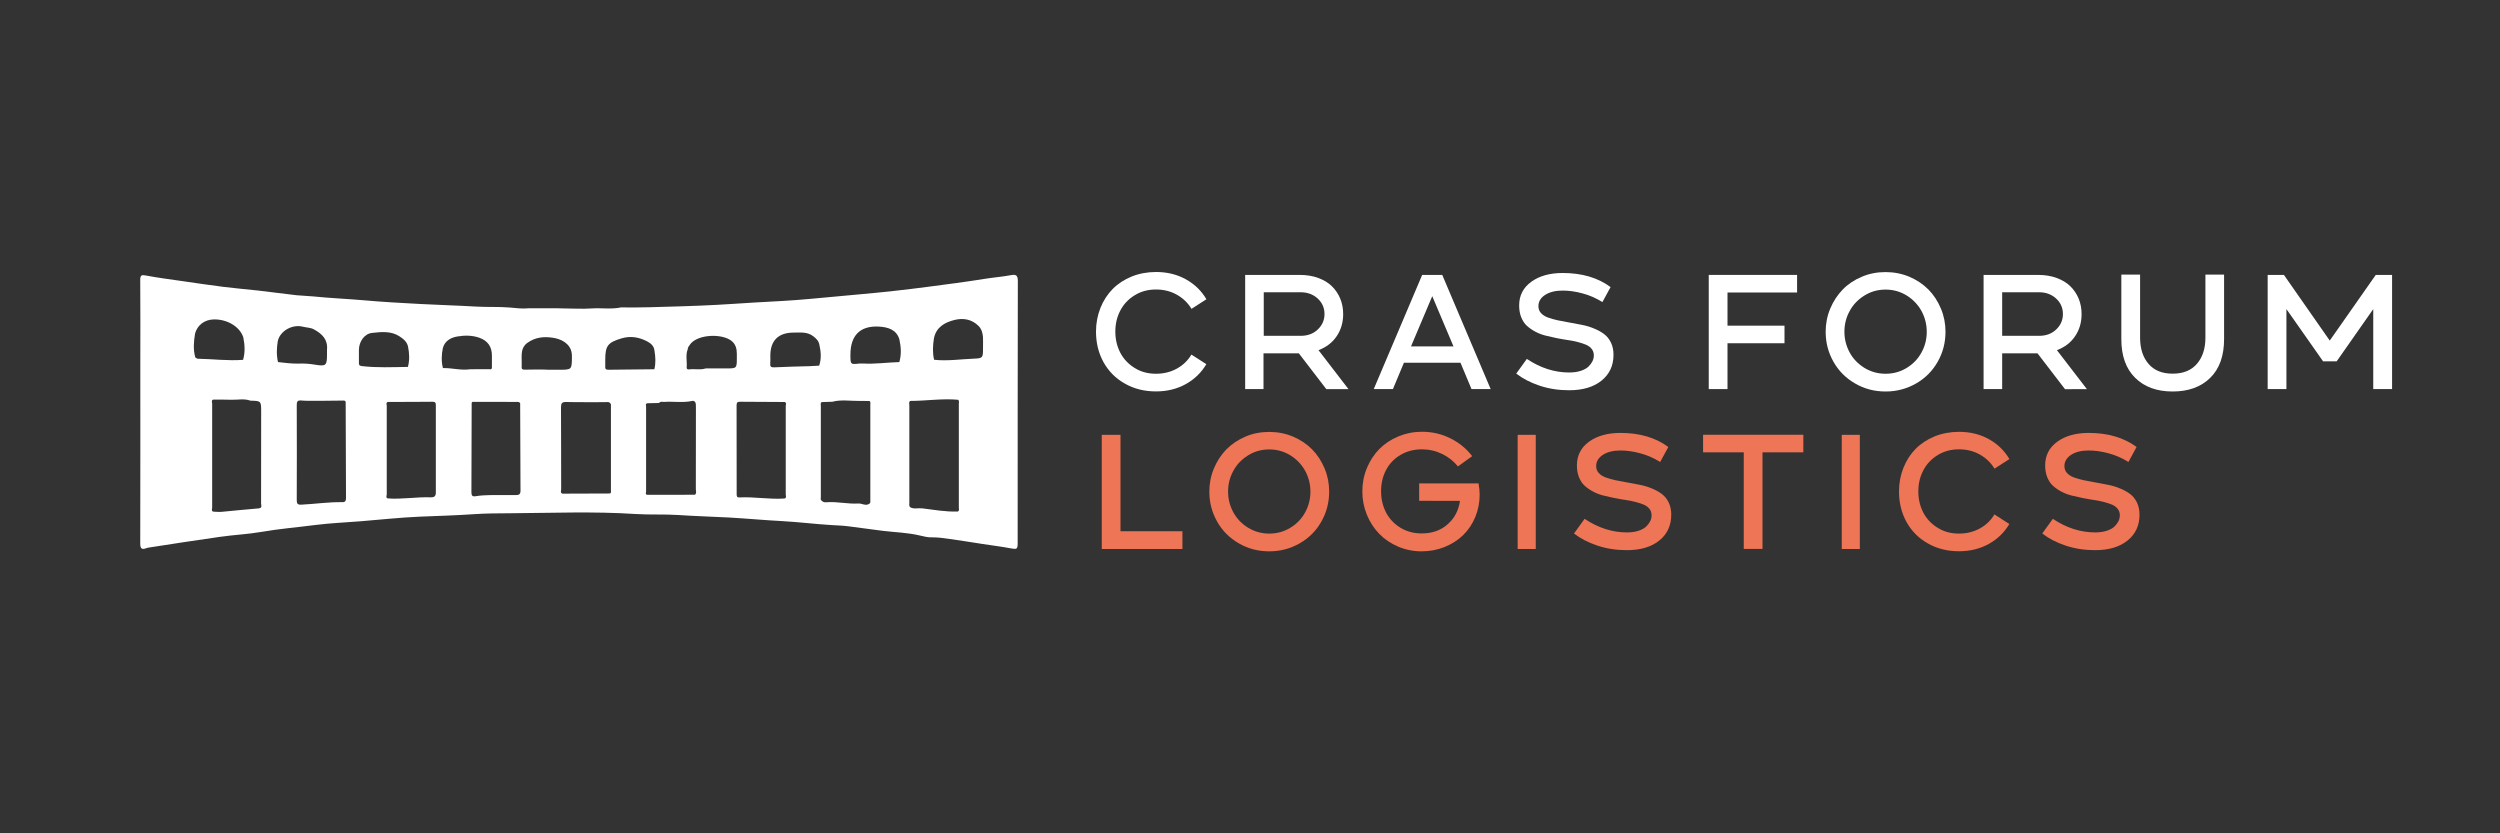 <?xml version="1.0" encoding="utf-8"?>
<!-- Generator: Adobe Illustrator 27.3.1, SVG Export Plug-In . SVG Version: 6.00 Build 0)  -->
<svg version="1.1" id="Capa_1" xmlns="http://www.w3.org/2000/svg" xmlns:xlink="http://www.w3.org/1999/xlink" x="0px" y="0px"
	 viewBox="0 0 3000 1000" style="enable-background:new 0 0 3000 1000;" xml:space="preserve">
<rect x="0" y="0" width="3000" height="1000" fill="#333333" stroke="none"/>
<style type="text/css">
	.st0{fill:#FFFFFF;}
	.st1{fill:#EE7556;}
</style>
<g id="CrasForum_Logistics">
	<g id="CRAS_FORUM">
		<path class="st0" d="M1387.1,448.5c9.4,0,17.8-2.1,25.2-6.2s13.2-9.7,17.4-16.8l17.9,11.5c-6,10.2-14.3,18.2-24.8,24
			c-10.5,5.8-22.4,8.7-35.6,8.7c-13.9,0-26.4-3.1-37.4-9.4c-11-6.2-19.5-14.8-25.6-25.7c-6-10.9-9-23.1-9-36.6
			c0-10.1,1.8-19.6,5.3-28.4c3.5-8.8,8.4-16.4,14.7-22.8c6.2-6.3,13.9-11.3,22.9-15c9-3.6,18.7-5.4,29.2-5.4
			c13.2,0,25.1,2.9,35.6,8.7c10.5,5.8,18.8,13.8,24.8,24l-17.9,11.5c-4.3-7.1-10.1-12.7-17.5-16.9c-7.4-4.2-15.8-6.3-25.1-6.3
			c-9.6,0-18.2,2.3-25.7,7c-7.5,4.6-13.3,10.8-17.2,18.4c-4,7.6-5.9,16-5.9,25.2c0,9.2,2,17.5,5.9,25.2c4,7.6,9.7,13.7,17.2,18.3
			C1368.9,446.2,1377.5,448.5,1387.1,448.5z"/>
		<path class="st0" d="M1516.5,466.9h-22.3v-137h65.3c8.3,0,15.8,1.2,22.5,3.7c6.7,2.5,12.2,5.8,16.5,10.1c4.3,4.3,7.6,9.3,9.9,14.9
			c2.3,5.7,3.4,11.8,3.4,18.3c0,9.9-2.5,18.7-7.7,26.4c-5.1,7.7-12.4,13.3-21.9,16.9l36,46.8h-26.6l-33-43h-42.4V466.9z
			 M1516.5,350.8V403h44.2c8.4,0,15.3-2.5,20.6-7.6c5.4-5.1,8.1-11.3,8.1-18.6c0-7.3-2.7-13.5-8.1-18.5c-5.4-5-12.3-7.6-20.6-7.6
			H1516.5z"/>
		<path class="st0" d="M1706.6,329.9h24.1l58.1,137h-23l-13.2-31.6h-67.9l-13.2,31.6h-23L1706.6,329.9z M1693.2,415.7h51l-25.5-60.3
			L1693.2,415.7z"/>
		<path class="st0" d="M1846.1,367.4c0,3.3,1,6,3.1,8.3c2.1,2.3,4.8,4,8.3,5.3c3.5,1.3,7.5,2.4,12,3.4c4.5,0.9,9.3,1.8,14.2,2.7
			c5,0.9,9.9,1.8,14.9,2.8c5,1,9.7,2.4,14.2,4.3c4.5,1.8,8.5,4,12,6.6c3.5,2.6,6.2,6,8.3,10.2c2.1,4.3,3.1,9.2,3.1,14.8
			c0,12.9-4.8,23.2-14.3,30.9c-9.5,7.7-22.5,11.6-38.9,11.6c-12.7,0-24.5-1.8-35.5-5.5c-11-3.7-20.3-8.5-28-14.5l12.7-17.6
			c16.4,10.9,33.3,16.3,50.8,16.3c5.3,0,10-0.7,14-2c4-1.3,7.1-3.1,9.3-5.2c2.2-2.2,3.7-4.3,4.8-6.6c1-2.2,1.5-4.4,1.5-6.7
			c0-2.9-0.8-5.5-2.5-7.7c-1.7-2.2-3.9-3.8-6.8-5.1c-2.9-1.2-6.2-2.3-10.1-3.3c-3.8-1-7.9-1.8-12.2-2.4c-4.3-0.6-8.7-1.4-13.2-2.3
			c-4.5-0.9-9-2-13.2-3c-4.3-1.1-8.3-2.6-12.2-4.7c-3.8-2-7.2-4.4-10.1-7c-2.9-2.6-5.1-6.1-6.8-10.2c-1.7-4.2-2.5-9-2.5-14.3
			c0-11.9,4.9-21.4,14.6-28.4c9.7-7,22.3-10.5,37.6-10.5c23.1,0,42.2,5.6,57.5,16.9l-9.8,18c-7.5-4.7-15.4-8.2-23.8-10.4
			c-8.3-2.3-16.3-3.4-23.9-3.4c-8.6,0-15.5,1.7-20.9,5.1C1848.7,357.4,1846.1,361.9,1846.1,367.4z"/>
		<path class="st0" d="M2156.6,351H2073v39.8h68.4v21.1H2073v55h-22.5v-137h106V351z"/>
		<path class="st0" d="M2234.2,332.1c8.9-3.8,18.4-5.6,28.5-5.6c10.1,0,19.6,1.9,28.5,5.6c8.9,3.8,16.5,8.9,22.9,15.3
			c6.3,6.4,11.3,14.1,15,22.9c3.7,8.8,5.5,18.1,5.5,27.8c0,13-3.1,25-9.3,35.9c-6.2,11-14.8,19.7-25.9,26.1
			c-11.1,6.4-23.3,9.7-36.7,9.7c-13.4,0-25.6-3.2-36.7-9.7c-11.1-6.4-19.7-15.1-25.9-26.1c-6.2-11-9.3-22.9-9.3-35.9
			c0-9.7,1.8-19,5.5-27.8c3.7-8.8,8.7-16.4,15-22.9C2217.6,340.9,2225.3,335.8,2234.2,332.1z M2237.2,441.4
			c7.7,4.7,16.2,7.1,25.5,7.1c9.4,0,17.9-2.4,25.5-7.1c7.7-4.7,13.6-11,17.7-18.6c4.2-7.7,6.2-15.9,6.2-24.7c0-8.8-2.1-17-6.2-24.7
			c-4.2-7.7-10.1-13.9-17.7-18.7c-7.7-4.8-16.2-7.2-25.5-7.2c-9.4,0-17.9,2.4-25.5,7.2c-7.7,4.8-13.6,11-17.7,18.7
			c-4.2,7.7-6.2,15.9-6.2,24.7c0,8.8,2.1,17,6.2,24.7C2223.6,430.4,2229.5,436.6,2237.2,441.4z"/>
		<path class="st0" d="M2402.6,466.9h-22.3v-137h65.3c8.3,0,15.8,1.2,22.5,3.7c6.7,2.5,12.2,5.8,16.5,10.1c4.3,4.3,7.6,9.3,9.9,14.9
			c2.3,5.7,3.4,11.8,3.4,18.3c0,9.9-2.5,18.7-7.7,26.4c-5.1,7.7-12.4,13.3-21.9,16.9l36,46.8H2478l-33-43h-42.4V466.9z
			 M2402.6,350.8V403h44.2c8.4,0,15.3-2.5,20.6-7.6c5.4-5.1,8.1-11.3,8.1-18.6c0-7.3-2.7-13.5-8.1-18.5c-5.4-5-12.3-7.6-20.6-7.6
			H2402.6z"/>
		<path class="st0" d="M2646.4,329.5h22.5v77.4c0,20.1-5.5,35.6-16.6,46.5c-11.1,10.9-26.1,16.4-45.1,16.4c-19,0-34-5.5-45-16.4
			c-11.1-10.9-16.6-26.4-16.6-46.5v-77.4h22.5v75.7c0,13.1,3.4,23.6,10.1,31.4c6.7,7.9,16.4,11.8,29,11.8c12.6,0,22.3-3.9,29.1-11.8
			c6.8-7.9,10.2-18.4,10.2-31.4V329.5z"/>
		<path class="st0" d="M2870.5,329.9v137h-22.6v-96l-43.9,62.7h-16.3l-44-62.7v96h-22.5v-137h19.5l55,78.8l55.2-78.8H2870.5z"/>
	</g>
	<g id="LOGISTICS">
		<path class="st1" d="M1344.6,637.5h74.3v21.3h-96.8v-137h22.5V637.5z"/>
		<path class="st1" d="M1494.6,523.9c8.9-3.8,18.4-5.6,28.5-5.6c10.1,0,19.6,1.9,28.5,5.6c8.9,3.8,16.5,8.9,22.9,15.3
			c6.3,6.4,11.3,14.1,15,22.9c3.7,8.8,5.5,18.1,5.5,27.8c0,13-3.1,25-9.3,35.9c-6.2,11-14.8,19.7-25.9,26.1
			c-11.1,6.4-23.3,9.7-36.7,9.7c-13.4,0-25.6-3.2-36.7-9.7c-11.1-6.4-19.7-15.1-25.9-26.1c-6.2-11-9.3-22.9-9.3-35.9
			c0-9.7,1.8-19,5.5-27.8c3.7-8.8,8.7-16.4,15-22.9C1478.1,532.8,1485.7,527.7,1494.6,523.9z M1497.6,633.2
			c7.7,4.7,16.2,7.1,25.5,7.1c9.4,0,17.9-2.4,25.5-7.1c7.7-4.7,13.6-11,17.7-18.6c4.2-7.7,6.2-15.9,6.2-24.7c0-8.8-2.1-17-6.2-24.7
			c-4.2-7.7-10.1-13.9-17.7-18.7c-7.7-4.8-16.2-7.2-25.5-7.2c-9.4,0-17.9,2.4-25.5,7.2c-7.7,4.8-13.6,11-17.7,18.7
			c-4.2,7.7-6.2,15.9-6.2,24.7c0,8.8,2.1,17,6.2,24.7C1484.1,622.3,1490,628.5,1497.6,633.2z"/>
		<path class="st1" d="M1774.3,580.4c0.8,4.6,1.3,9,1.3,13.2c0,9.4-1.8,18.3-5.2,26.7c-3.5,8.4-8.3,15.6-14.4,21.6
			c-6.1,6-13.5,10.8-22.2,14.4c-8.7,3.5-18,5.3-27.9,5.3c-9.9,0-19.3-1.9-28.2-5.7c-8.9-3.8-16.4-8.9-22.7-15.4
			c-6.2-6.4-11.2-14.1-14.8-22.9c-3.6-8.8-5.4-18.1-5.4-27.8c0-9.9,1.8-19.3,5.5-28.2c3.7-8.8,8.6-16.4,14.9-22.8
			c6.3-6.3,13.9-11.4,22.8-15.1c8.9-3.7,18.3-5.6,28.3-5.6c12.2,0,23.6,2.6,34.2,7.9c10.6,5.3,19.3,12.4,26.1,21.4l-17.1,12.3
			c-5-6.2-11.2-11.2-18.8-14.9c-7.6-3.7-15.7-5.6-24.4-5.6c-9.7,0-18.4,2.3-25.9,6.8c-7.5,4.5-13.3,10.6-17.2,18.2
			c-4,7.6-5.9,16.1-5.9,25.5c0,9.2,2,17.5,5.9,25.2c4,7.6,9.7,13.7,17.2,18.3c7.5,4.6,16,6.9,25.6,6.9c12.5,0,22.9-3.6,31.1-10.9
			c8.3-7.3,13.2-16.6,14.9-28.2H1703v-20.9H1774.3z"/>
		<path class="st1" d="M1842.9,658.8h-21.7v-137h21.7V658.8z"/>
		<path class="st1" d="M1915.4,559.3c0,3.3,1,6,3.1,8.3s4.8,4,8.3,5.3c3.5,1.3,7.5,2.4,12,3.4c4.5,0.9,9.3,1.8,14.2,2.7
			c5,0.9,9.9,1.8,14.9,2.8c5,1,9.7,2.4,14.2,4.3c4.5,1.8,8.5,4,12,6.6c3.5,2.6,6.2,6,8.3,10.2c2.1,4.3,3.1,9.2,3.1,14.8
			c0,12.9-4.8,23.2-14.3,30.9c-9.5,7.7-22.5,11.6-38.9,11.6c-12.7,0-24.5-1.8-35.5-5.5c-11-3.7-20.3-8.5-28-14.5l12.7-17.6
			c16.4,10.9,33.3,16.3,50.8,16.3c5.3,0,10-0.7,14-2c4-1.3,7.1-3.1,9.3-5.2c2.2-2.2,3.7-4.3,4.8-6.6c1-2.2,1.5-4.4,1.5-6.7
			c0-2.9-0.8-5.5-2.5-7.7c-1.7-2.2-3.9-3.8-6.8-5.1c-2.9-1.2-6.2-2.3-10.1-3.3c-3.8-1-7.9-1.8-12.2-2.4c-4.3-0.6-8.7-1.4-13.2-2.3
			c-4.5-0.9-9-2-13.2-3c-4.3-1.1-8.3-2.6-12.2-4.7c-3.8-2-7.2-4.4-10.1-7c-2.9-2.6-5.1-6.1-6.8-10.2c-1.7-4.2-2.5-9-2.5-14.3
			c0-11.9,4.9-21.4,14.6-28.4c9.7-7,22.3-10.5,37.6-10.5c23.1,0,42.2,5.6,57.5,16.9l-9.8,18c-7.5-4.7-15.4-8.2-23.8-10.4
			c-8.3-2.3-16.3-3.4-23.9-3.4c-8.6,0-15.5,1.7-20.9,5.1C1918.1,549.3,1915.4,553.8,1915.4,559.3z"/>
		<path class="st1" d="M2043.6,521.7h120.4v21.1h-49v115.9h-22.5V542.8h-48.8V521.7z"/>
		<path class="st1" d="M2231.8,658.8h-21.7v-137h21.7V658.8z"/>
		<path class="st1" d="M2350.7,640.3c9.4,0,17.8-2.1,25.2-6.2c7.4-4.1,13.2-9.7,17.4-16.8l17.9,11.5c-6,10.2-14.3,18.2-24.8,24
			c-10.5,5.8-22.4,8.7-35.6,8.7c-13.9,0-26.4-3.1-37.4-9.4c-11-6.2-19.5-14.8-25.6-25.7c-6-10.9-9-23.1-9-36.6
			c0-10.1,1.8-19.6,5.3-28.4c3.5-8.8,8.4-16.4,14.7-22.8c6.2-6.3,13.9-11.3,22.9-15c9-3.6,18.7-5.4,29.2-5.4
			c13.2,0,25.1,2.9,35.6,8.7c10.5,5.8,18.8,13.8,24.8,24l-17.9,11.5c-4.3-7.1-10.1-12.7-17.5-16.9c-7.4-4.2-15.8-6.3-25.1-6.3
			c-9.6,0-18.2,2.3-25.7,7c-7.5,4.6-13.3,10.8-17.2,18.4c-4,7.6-5.9,16-5.9,25.2c0,9.2,2,17.5,5.9,25.2c4,7.6,9.7,13.7,17.2,18.3
			C2332.6,638,2341.1,640.3,2350.7,640.3z"/>
		<path class="st1" d="M2477.3,559.3c0,3.3,1,6,3.1,8.3s4.8,4,8.3,5.3c3.5,1.3,7.5,2.4,12,3.4c4.5,0.9,9.3,1.8,14.2,2.7
			c5,0.9,9.9,1.8,14.9,2.8c5,1,9.7,2.4,14.2,4.3c4.5,1.8,8.5,4,12,6.6c3.5,2.6,6.2,6,8.3,10.2c2.1,4.3,3.1,9.2,3.1,14.8
			c0,12.9-4.8,23.2-14.3,30.9c-9.5,7.7-22.5,11.6-38.9,11.6c-12.7,0-24.5-1.8-35.5-5.5c-11-3.7-20.3-8.5-28-14.5l12.7-17.6
			c16.4,10.9,33.3,16.3,50.8,16.3c5.3,0,10-0.7,14-2c4-1.3,7.1-3.1,9.3-5.2c2.2-2.2,3.7-4.3,4.8-6.6c1-2.2,1.5-4.4,1.5-6.7
			c0-2.9-0.8-5.5-2.5-7.7c-1.7-2.2-3.9-3.8-6.8-5.1c-2.9-1.2-6.2-2.3-10.1-3.3c-3.8-1-7.9-1.8-12.2-2.4c-4.3-0.6-8.7-1.4-13.2-2.3
			c-4.5-0.9-9-2-13.2-3c-4.3-1.1-8.3-2.6-12.2-4.7c-3.8-2-7.2-4.4-10.1-7c-2.9-2.6-5.1-6.1-6.8-10.2c-1.7-4.2-2.5-9-2.5-14.3
			c0-11.9,4.9-21.4,14.6-28.4c9.7-7,22.3-10.5,37.6-10.5c23.1,0,42.2,5.6,57.5,16.9l-9.8,18c-7.5-4.7-15.4-8.2-23.8-10.4
			c-8.3-2.3-16.3-3.4-23.9-3.4c-8.6,0-15.5,1.7-20.9,5.1C2480,549.3,2477.3,553.8,2477.3,559.3z"/>
	</g>
	<path class="st0" d="M667.7,369.9c2.8,0.1,5.6,0.1,8.5,0.2c11.4,0.1,22.9,0.8,34.3,0c11.6-0.7,23.2,1.2,34.7-1.2
		c11.2,0,22.5,0.2,33.7-0.2c27.3-0.8,54.5-1.4,81.7-2.9c15.1-0.8,30.1-1.9,45.2-2.8c22.4-1.2,44.8-2.3,67.1-4.4
		c20.6-1.9,41.3-3.9,61.9-5.7c25.9-2.3,51.8-5.2,77.7-8.6c23.1-3,46.3-6,69.3-9.7c10.6-1.7,21.3-2.5,31.9-4.5c5.4-1,7.7,0.4,7.7,6.9
		c-0.2,104.9-0.2,209.9-0.2,314.8c0,7.2-1,7.6-8.3,6.2c-11.2-2.1-22.5-3.5-33.7-5.2c-13.1-2-26.2-4.2-39.3-6c-7.5-1-14.9-2.2-22.7-2
		c-3.7,0.1-9-1.1-13.4-2.2c-14.6-3.5-29.6-3.8-44.4-5.6c-13.7-1.7-27.4-3.6-41-5.4c-6.8-0.9-13.7-1.1-20.4-1.5
		c-20-1.2-39.8-3.7-59.8-4.8c-21.2-1.1-42.3-3.1-63.5-4.3c-20.3-1.1-40.7-1.6-61-3c-17.1-1.1-34.2-0.1-51.3-1.2
		c-50.1-3.3-100.1-1.2-150.2-0.9c-14.4,0.1-29,0.1-43.4,1.1c-21.7,1.5-43.5,2.1-65.3,3c-23.5,1-47,3.6-70.5,5.5
		c-18.3,1.5-36.7,2.2-54.8,4.5c-21.3,2.8-42.7,4.5-64,8.2c-16.6,2.9-33.5,3.6-50.1,6c-28.6,4-57.1,8.5-85.7,12.9
		c-0.9,0.1-1.8,0.4-2.7,0.7c-5.3,2-7.4,0.8-7.4-5.4c0.2-72.7,0.1-145.3,0.1-218c0-32.7,0.2-65.5-0.1-98.2c-0.1-6.3,1.7-6.6,7.3-5.5
		c14.2,2.7,28.6,4.5,43,6.6c16.6,2.4,33.3,4.9,50,7c13.5,1.7,27.1,2.8,40.6,4.3c15.6,1.8,31.2,3.9,46.8,5.7
		c6.6,0.7,13.2,0.7,19.8,1.4c20.4,2.1,41,2.9,61.5,4.7c22.4,2,44.8,3.2,67.3,4.4c22.3,1.2,44.6,1.8,66.8,3.1
		c13.3,0.8,26.6,0,39.9,1.1c7.8,0.6,15.5,1.8,23.3,0.9C645.6,369.9,656.6,369.9,667.7,369.9z M732,483.7L732,483.7
		c-1.5-1.9-3.5-1.1-5.3-1.1c-15.7-0.1-31.5,0.2-47.2-0.2c-5.1-0.1-6.3,1.5-6.3,6.4c0.2,32.7,0.1,65.4,0.2,98.1
		c0,1.8-1.3,4.3,1.4,5.5c19.1-0.1,38.1-0.1,57.2-0.2c1.7-0.9,1.1-2.5,1.1-3.8c0-33.6,0-67.3,0-100.9
		C733.1,486.2,733.6,484.7,732,483.7z M785.3,420.4c-0.6-5-4-8.1-7.9-10.3c-10-5.5-20.7-7.4-31.8-4c-16.3,4.9-19.3,9-19.3,25.5
		c0,2.6,0.1,5.3,0,7.9c-0.2,2.8,0.4,4.3,3.8,4.2c18.4-0.3,36.7-0.4,55.1-0.6C787.1,435.6,786.6,428,785.3,420.4z M846.9,442.1
		c8.1,0,16.2,0,24.3,0c13,0,13,0,13-12.9c0-6.1,0.5-12.1-3.8-17.6c-9.4-12.1-43.9-11.5-52.8,2.4c-1,1.6-2.4,3-2.3,5.1
		c-2.9,7.1-0.6,14.5-1.3,21.7c-0.1,1.7,0.8,2.7,2.6,2.5C833.3,442.3,840.3,444.3,846.9,442.1z M531.5,441.7
		c11-0.3,21.8,3.1,32.8,1.4c7.7,0,15.4-0.1,23.1-0.1c3.1,0.8,2.9-1.4,2.9-3.3c0-4.3,0-8.6,0-12.9c0-10.9-5-17.9-15.1-21.5
		c-8.5-3-17.4-3-25.9-1.6c-7.8,1.2-15.4,4.9-17.9,14C529.8,425.7,529.5,433.7,531.5,441.7z M983,438.8c2.9-8.5,2.1-16.9,0.2-25.4
		c-0.9-4.5-3.9-7.3-7.4-10c-7.1-5.4-15.3-4.3-23.3-4.3c-18.4,0-28.1,9.5-28.1,27.7c0,3.1,0.2,6.2-0.1,9.3c-0.4,3.7,0.9,4.9,4.7,4.7
		c14.2-0.7,28.4-1,42.6-1.4C975.4,439.1,979.2,438.9,983,438.8z M489.7,416.2c-1.2-5.9-5.4-9.4-10-12.4c-10.3-6.9-22.1-5.5-33.3-4.3
		c-9.3,1-15.6,10.7-15.7,20.2c0,5.2,0.1,10.5,0,15.7c-0.1,2.6,0.5,3.5,3.4,3.9c18.5,2.2,37,1.2,55.4,1
		C491.6,432.3,491.3,424.3,489.7,416.2z M1079.3,407.5c-3.2-11.6-13.2-15-24.9-15.6c-22.4-1.1-33.9,10.7-33.9,33.8
		c0,11.8,0,11.8,11.2,10.5c1.2-0.1,2.4-0.1,3.6,0c14.7,0.9,29.3-1.3,43.9-1.7C1081.8,425.6,1081.3,416.6,1079.3,407.5z M333.4,409
		c-1.4,8.5-1.8,17,0.2,25.5c8.4,0.9,16.8,2.1,25.4,1.8c6.1-0.2,12.2,0.2,18.3,1.2c14.2,2.4,15.1,1.3,15.1-12.7c0-1.7-0.1-3.4,0-5
		c1.2-12.4-5.8-19.2-15.8-24.6c-4.2-2.2-8.6-2-12.9-3.1C350.7,388.7,336.3,397.1,333.4,409z M291.7,431.8c2.6-9,2.1-18.1,0.2-27.2
		c-4.5-13.2-19.9-21.6-35.2-21.3c-11.1,0.2-19.8,6.7-22.6,16.8c-1.6,9.7-2.5,19.3,0.3,28.9c1,0.5,2.1,1.5,3.1,1.5
		C255.6,430.8,273.6,433.2,291.7,431.8z M1120.9,431.7c15.9,1.8,31.7-0.7,47.6-1.3c11.1-0.4,11.1-1.2,11.1-12.5
		c0-4.3,0.2-8.6,0-12.9c-0.3-5.2-1.6-10.2-5.5-14c-8.1-8-18.3-9.6-28.5-7.1c-11.7,2.9-22.2,8.5-24.9,22.2
		C1119.4,414.6,1118.9,423.1,1120.9,431.7z M776.7,593.8c19.1,0,38.1-0.1,57.2-0.1c2.3-1.9,1.1-4.4,1.1-6.6
		c0.1-32.4,0.1-64.8,0.1-97.2c0-1.7,0-3.3-0.1-5c-0.2-2.6-2.1-4.3-4.2-3.8c-11.3,2.5-22.7,0.4-34,1.2c-2,0.1-4.3-1-5.9,1.3
		c-4.7,0.1-9.4,0.2-14.1,0.3c-2.6,0.6-1.5,2.7-1.5,4c-0.1,34-0.1,67.9,0,101.9C775.2,591.2,774.1,593.3,776.7,593.8z M566,483.7
		c-0.1,35.8-0.1,71.5-0.3,107.3c0,4.1,1.6,5,4.9,4.5c11.3-1.9,22.7-1.3,34-1.4c4.8,0,9.5-0.1,14.3,0c3.8,0.1,5.7-1,5.7-5.2
		c-0.2-35-0.3-70.1-0.4-105.1c-1.3-1.9-3.4-1.5-5.1-1.5c-16.8-0.1-33.7-0.1-50.5-0.1C567.5,482.2,566.1,482,566,483.7z M465.4,598.1
		c17.3,1.3,34.5-2,51.9-1.3c3,0.1,5.7-1,5.7-5.3c-0.1-35.1-0.1-70.1,0-105.2c0-2.9-0.6-4.2-3.9-4.2c-17.9,0.2-35.8,0.2-53.6,0.2
		c-2.7,0.9-1.4,3.2-1.4,4.8c-0.1,35.4-0.1,70.8,0,106.3C464,594.9,462.6,597.3,465.4,598.1z M941.5,482.4c-17.7-0.1-35.3-0.1-53-0.3
		c-3.2,0-4.6,0.5-4.6,4.2c0.1,35.6,0.1,71.1,0.1,106.7c0,2.4,0.2,4.1,3.4,3.9c18.1-0.9,36,2.6,54.1,1.3c2.7-0.9,1.4-3.2,1.4-4.8
		c0.1-35.4,0.1-70.8,0-106.3C942.9,485.6,944.3,483.3,941.5,482.4z M986.1,482.5c-1.9,1.1-1.1,3-1.1,4.5c0,36.5,0,72.9,0,109.4
		c0,1.5-0.8,3.4,1.1,4.5c1.6,1.8,3.6,2,5.8,1.8c12.7-1,25.3,2.3,38.1,1.5c4.5-0.3,8.9,3.5,13.5,0.1c1.3-1.1,0.9-2.6,0.9-4
		c0-38.4,0-76.9,0-115.3c0-1.3,0.6-2.9-1.1-3.8c-4.2,0-8.5,0-12.7-0.1c-10.6,0.1-21.3-1.8-31.8,1
		C994.5,482.2,990.3,482.4,986.1,482.5z M382.1,481c-6.9-0.1-13.8,0.2-20.7-0.4c-4.8-0.4-5.3,1.7-5.3,5.7c0.1,37.9,0.2,75.9,0,113.8
		c0,4.4,1,5.7,5.5,5.5c16.5-0.8,32.8-3.3,49.4-3c3.6,0.1,4.2-2.1,4.2-5.2c-0.2-38.4-0.3-76.8-0.4-115.2c-0.6-1.7-2.2-1.6-3.6-1.5
		C401.5,480.8,391.8,480.9,382.1,481z M256,479.5c-2.8,0.9-1.4,3.2-1.4,4.8c-0.1,41.6-0.1,83.2,0,124.9c0,1.6-1.4,3.9,1.4,4.8
		c3.3,0.1,6.7,0.5,10,0.2c14.7-1.3,29.4-3,44.1-4.1c5.2-0.4,3.2-3.8,3.2-6.1c0.1-36.5,0.1-73,0.1-109.5c0-13.4,0-13.4-12.9-13.7
		c-7.6-2.8-15.4-0.8-23.2-1.1C270.3,479.5,263.2,479.5,256,479.5z M1092.3,481.1c-2.1,1.4-1.1,3.5-1.1,5.2
		c-0.1,38.9-0.1,77.9,0,116.8c0,1.8-0.6,3.8,0.9,5.5c4.5,2.7,9.5,0.9,14.3,1.4c14.3,1.7,28.5,4.4,43.1,3.8c1.9-1.1,1.1-3,1.1-4.5
		c0-41.7,0-83.4,0-125.1c0-1.5,0.8-3.4-1.1-4.5C1130.3,478,1111.3,481.1,1092.3,481.1z M655.7,443.5c0,0.1,0,0.1,0,0.2
		c5,0,10,0,15,0c15.7,0,15.5,0,15.6-16c0.1-8-3.1-13.5-9.7-17.8c-4.1-2.6-8.7-3.9-13.2-4.6c-10.8-1.7-21.2-0.6-30.5,6.1
		c-8.2,5.9-6.8,14.4-6.9,22.5c0,1.9,0.2,3.8,0,5.7c-0.4,3.2,0.9,4.1,4,4C638.5,443.3,647.1,443.5,655.7,443.5z"/>
</g>
<g id="Capa_2">
</g>
</svg>
